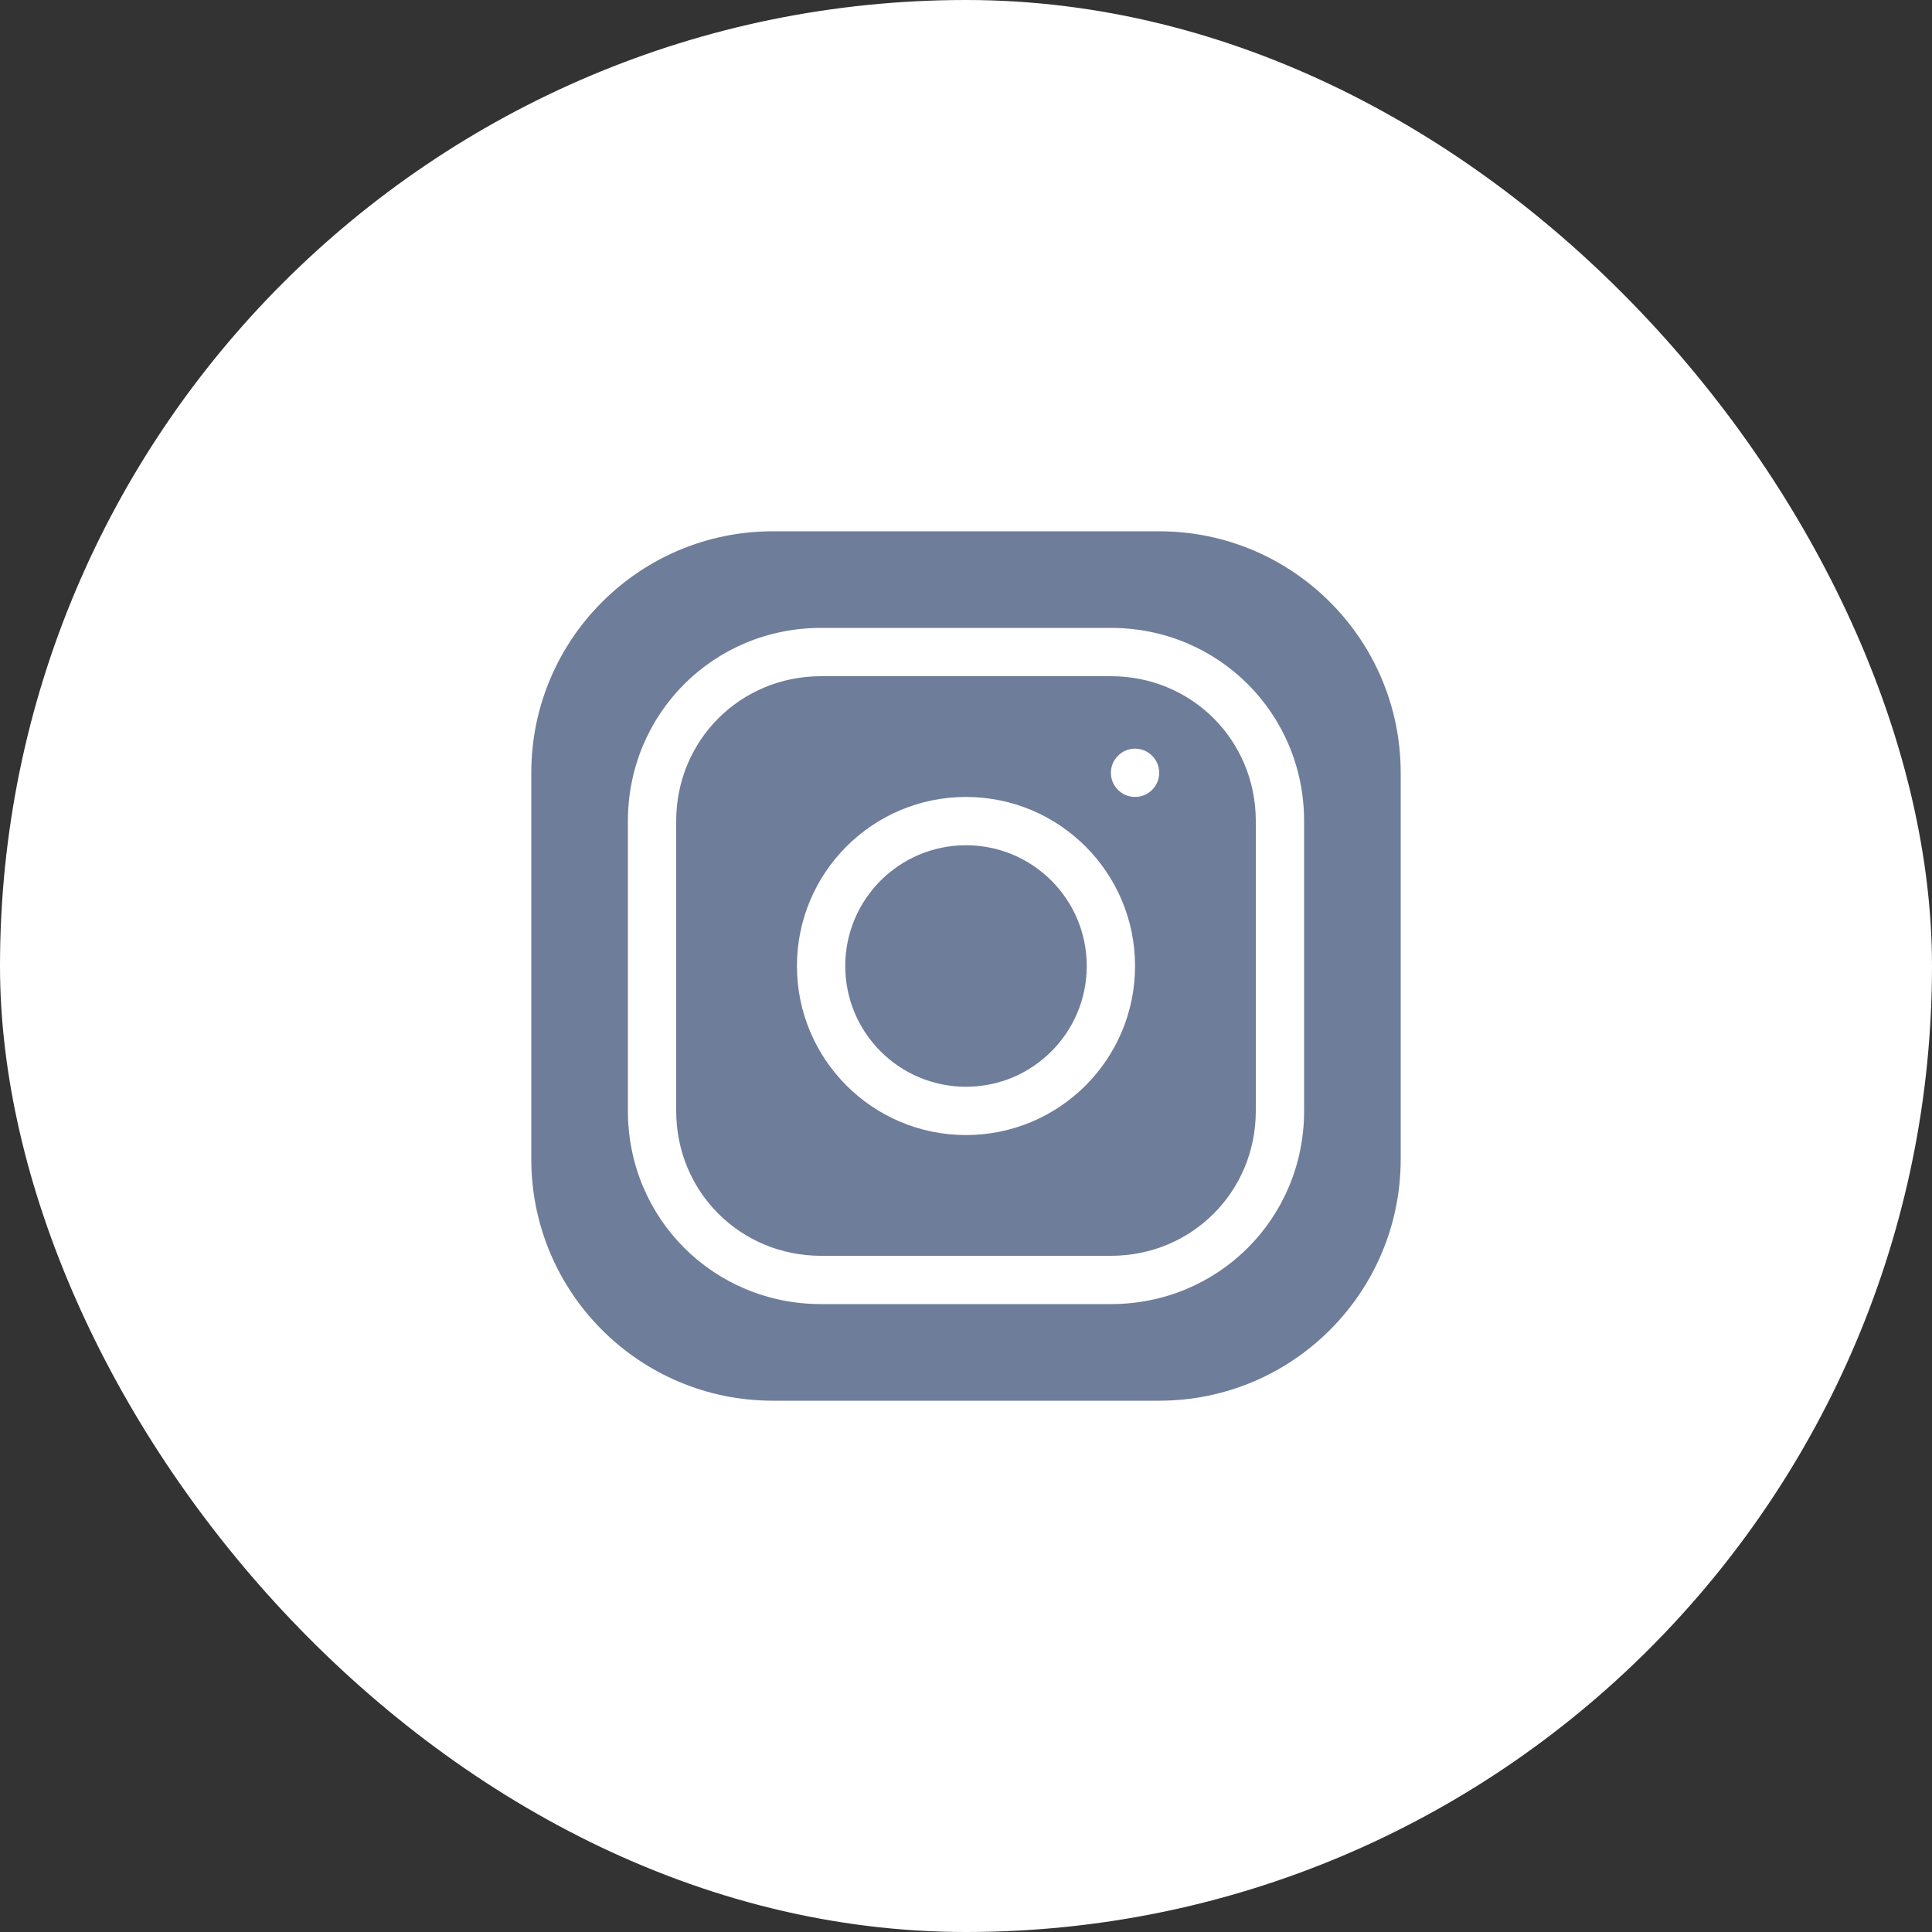 <svg width="40" height="40" viewBox="0 0 40 40" fill="none" xmlns="http://www.w3.org/2000/svg">
<rect x="0" y="0" width="40" height="40" fill="#333333" stroke="none"/>
<rect width="40" height="40" rx="20" fill="white"/>
<path d="M17.5 20C17.5 18.619 18.619 17.5 20 17.5C21.381 17.5 22.5 18.619 22.5 20C22.5 21.381 21.381 22.5 20 22.5C18.619 22.5 17.5 21.381 17.5 20Z" fill="#6E7D9A"/>
<path fill-rule="evenodd" clip-rule="evenodd" d="M14 17C14 15.326 15.326 14 17 14H23C24.674 14 26 15.326 26 17V23C26 24.674 24.674 26 23 26H17C15.326 26 14 24.674 14 23V17ZM24 16C24 16.276 23.776 16.5 23.5 16.5C23.224 16.5 23 16.276 23 16C23 15.724 23.224 15.5 23.5 15.5C23.776 15.5 24 15.724 24 16ZM20 16.5C18.067 16.5 16.5 18.067 16.5 20C16.5 21.933 18.067 23.5 20 23.5C21.933 23.5 23.5 21.933 23.5 20C23.5 18.067 21.933 16.5 20 16.5Z" fill="#6E7D9A"/>
<path fill-rule="evenodd" clip-rule="evenodd" d="M11 16C11 13.239 13.239 11 16 11H24C26.761 11 29 13.239 29 16V24C29 26.761 26.761 29 24 29H16C13.239 29 11 26.761 11 24V16ZM17 13C14.774 13 13 14.774 13 17V23C13 25.226 14.774 27 17 27H23C25.226 27 27 25.226 27 23V17C27 14.774 25.226 13 23 13H17Z" fill="#6E7D9A"/>
</svg>
